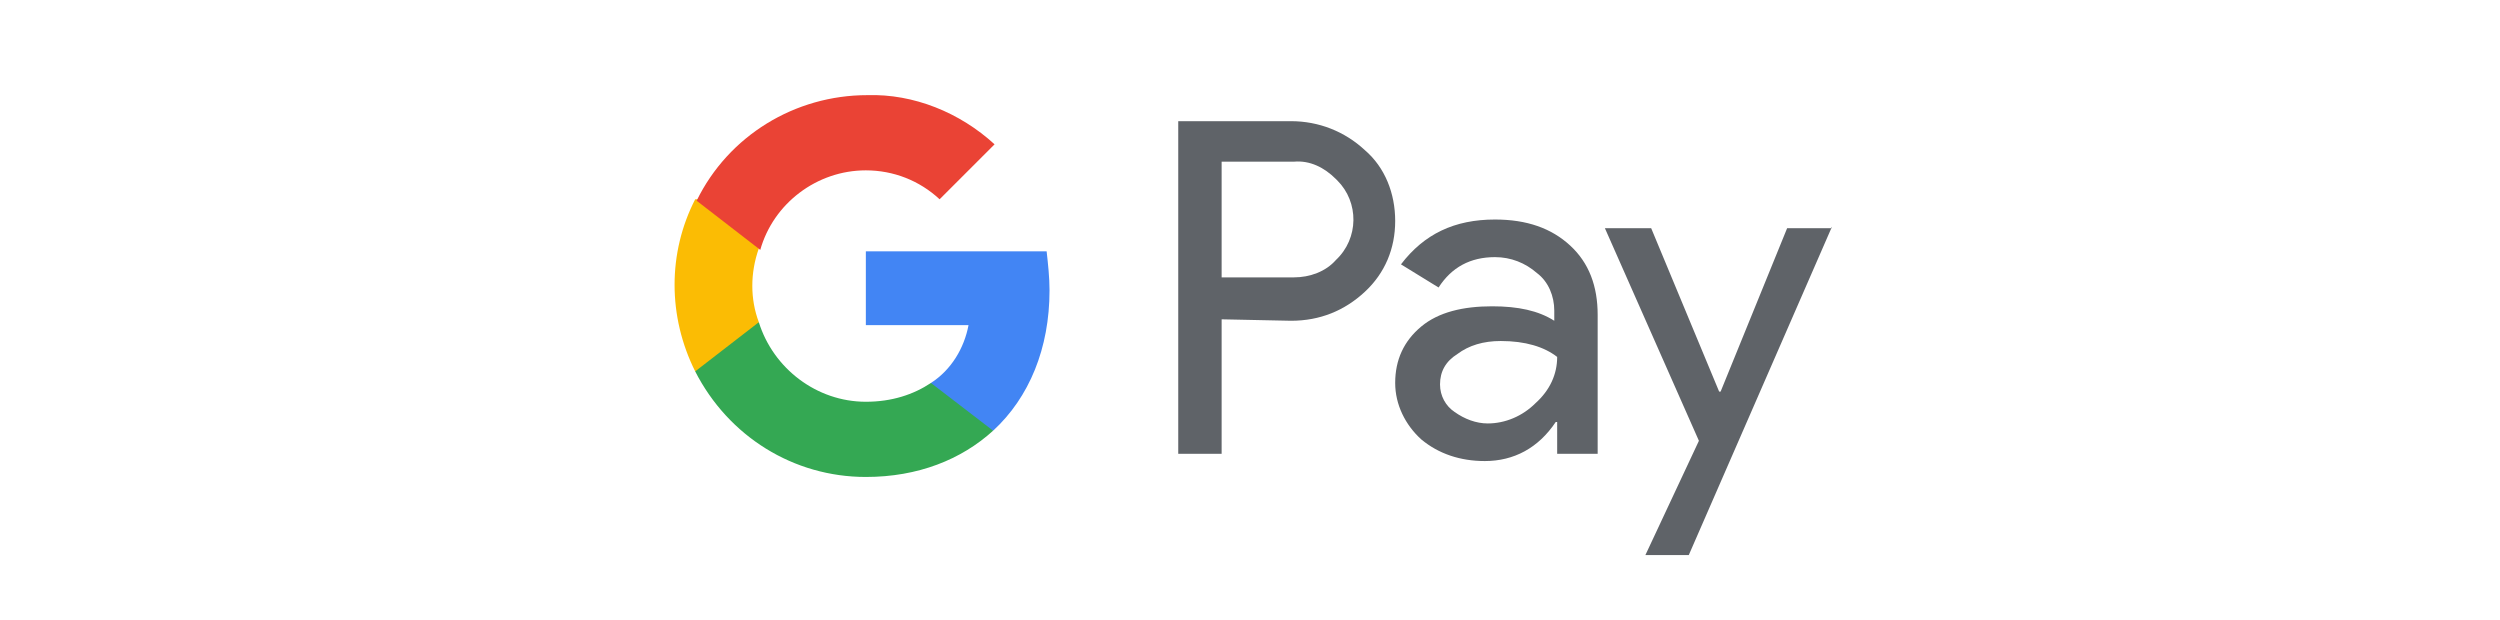 <svg width="121" height="30" viewBox="0 0 121 30" fill="none" xmlns="http://www.w3.org/2000/svg">
<g clip-path="url(#clip0_2978_29886)">
<path d="M59.127 15.455V21.965H57.027V5.865H62.487C63.817 5.865 65.077 6.355 66.057 7.265C67.037 8.105 67.527 9.365 67.527 10.695C67.527 12.025 67.037 13.215 66.057 14.125C65.077 15.035 63.887 15.525 62.487 15.525L59.127 15.455ZM59.127 7.825V13.425H62.627C63.397 13.425 64.167 13.145 64.657 12.585C65.777 11.535 65.777 9.785 64.727 8.735L64.657 8.665C64.097 8.105 63.397 7.755 62.627 7.825H59.127Z" fill="#5F6368"/>
<path d="M72.357 10.625C73.897 10.625 75.087 11.045 75.997 11.885C76.907 12.725 77.327 13.845 77.327 15.245V21.965H75.367V20.425H75.297C74.457 21.685 73.267 22.315 71.867 22.315C70.677 22.315 69.627 21.965 68.787 21.265C68.017 20.565 67.527 19.585 67.527 18.535C67.527 17.415 67.947 16.505 68.787 15.805C69.627 15.105 70.817 14.825 72.217 14.825C73.477 14.825 74.457 15.035 75.227 15.525V15.035C75.227 14.335 74.947 13.635 74.387 13.215C73.827 12.725 73.127 12.445 72.357 12.445C71.167 12.445 70.257 12.935 69.627 13.915L67.807 12.795C68.927 11.325 70.397 10.625 72.357 10.625ZM69.697 18.605C69.697 19.165 69.977 19.655 70.397 19.935C70.887 20.285 71.447 20.495 72.007 20.495C72.847 20.495 73.687 20.145 74.317 19.515C75.017 18.885 75.367 18.115 75.367 17.275C74.737 16.785 73.827 16.505 72.637 16.505C71.797 16.505 71.097 16.715 70.537 17.135C69.977 17.485 69.697 17.975 69.697 18.605Z" fill="#5F6368"/>
<path d="M88.667 10.975L81.737 26.865H79.637L82.227 21.335L77.677 11.045H79.917L83.207 18.955H83.277L86.497 11.045H88.667V10.975Z" fill="#5F6368"/>
<path d="M50.797 14.055C50.797 13.425 50.727 12.795 50.657 12.165H41.907V15.735H46.877C46.667 16.855 46.037 17.905 45.057 18.535V20.845H48.067C49.817 19.235 50.797 16.855 50.797 14.055Z" fill="#4285F4"/>
<path d="M41.907 23.085C44.427 23.085 46.527 22.245 48.067 20.845L45.057 18.535C44.217 19.095 43.167 19.445 41.907 19.445C39.527 19.445 37.427 17.835 36.727 15.595H33.647V17.975C35.257 21.125 38.407 23.085 41.907 23.085Z" fill="#34A853"/>
<path d="M36.727 15.595C36.307 14.475 36.307 13.215 36.727 12.025V9.645H33.647C32.317 12.235 32.317 15.315 33.647 17.975L36.727 15.595Z" fill="#FBBC04"/>
<path d="M41.907 8.245C43.237 8.245 44.497 8.735 45.477 9.645L48.137 6.985C46.457 5.445 44.217 4.535 41.977 4.605C38.477 4.605 35.257 6.565 33.717 9.715L36.797 12.095C37.427 9.855 39.527 8.245 41.907 8.245Z" fill="#EA4335"/>
</g>
<defs>
<clipPath id="clip0_2978_29886">
<rect width="56" height="26.67" fill="white" transform="translate(32.667 1.665)"/>
</clipPath>
</defs>
</svg>
